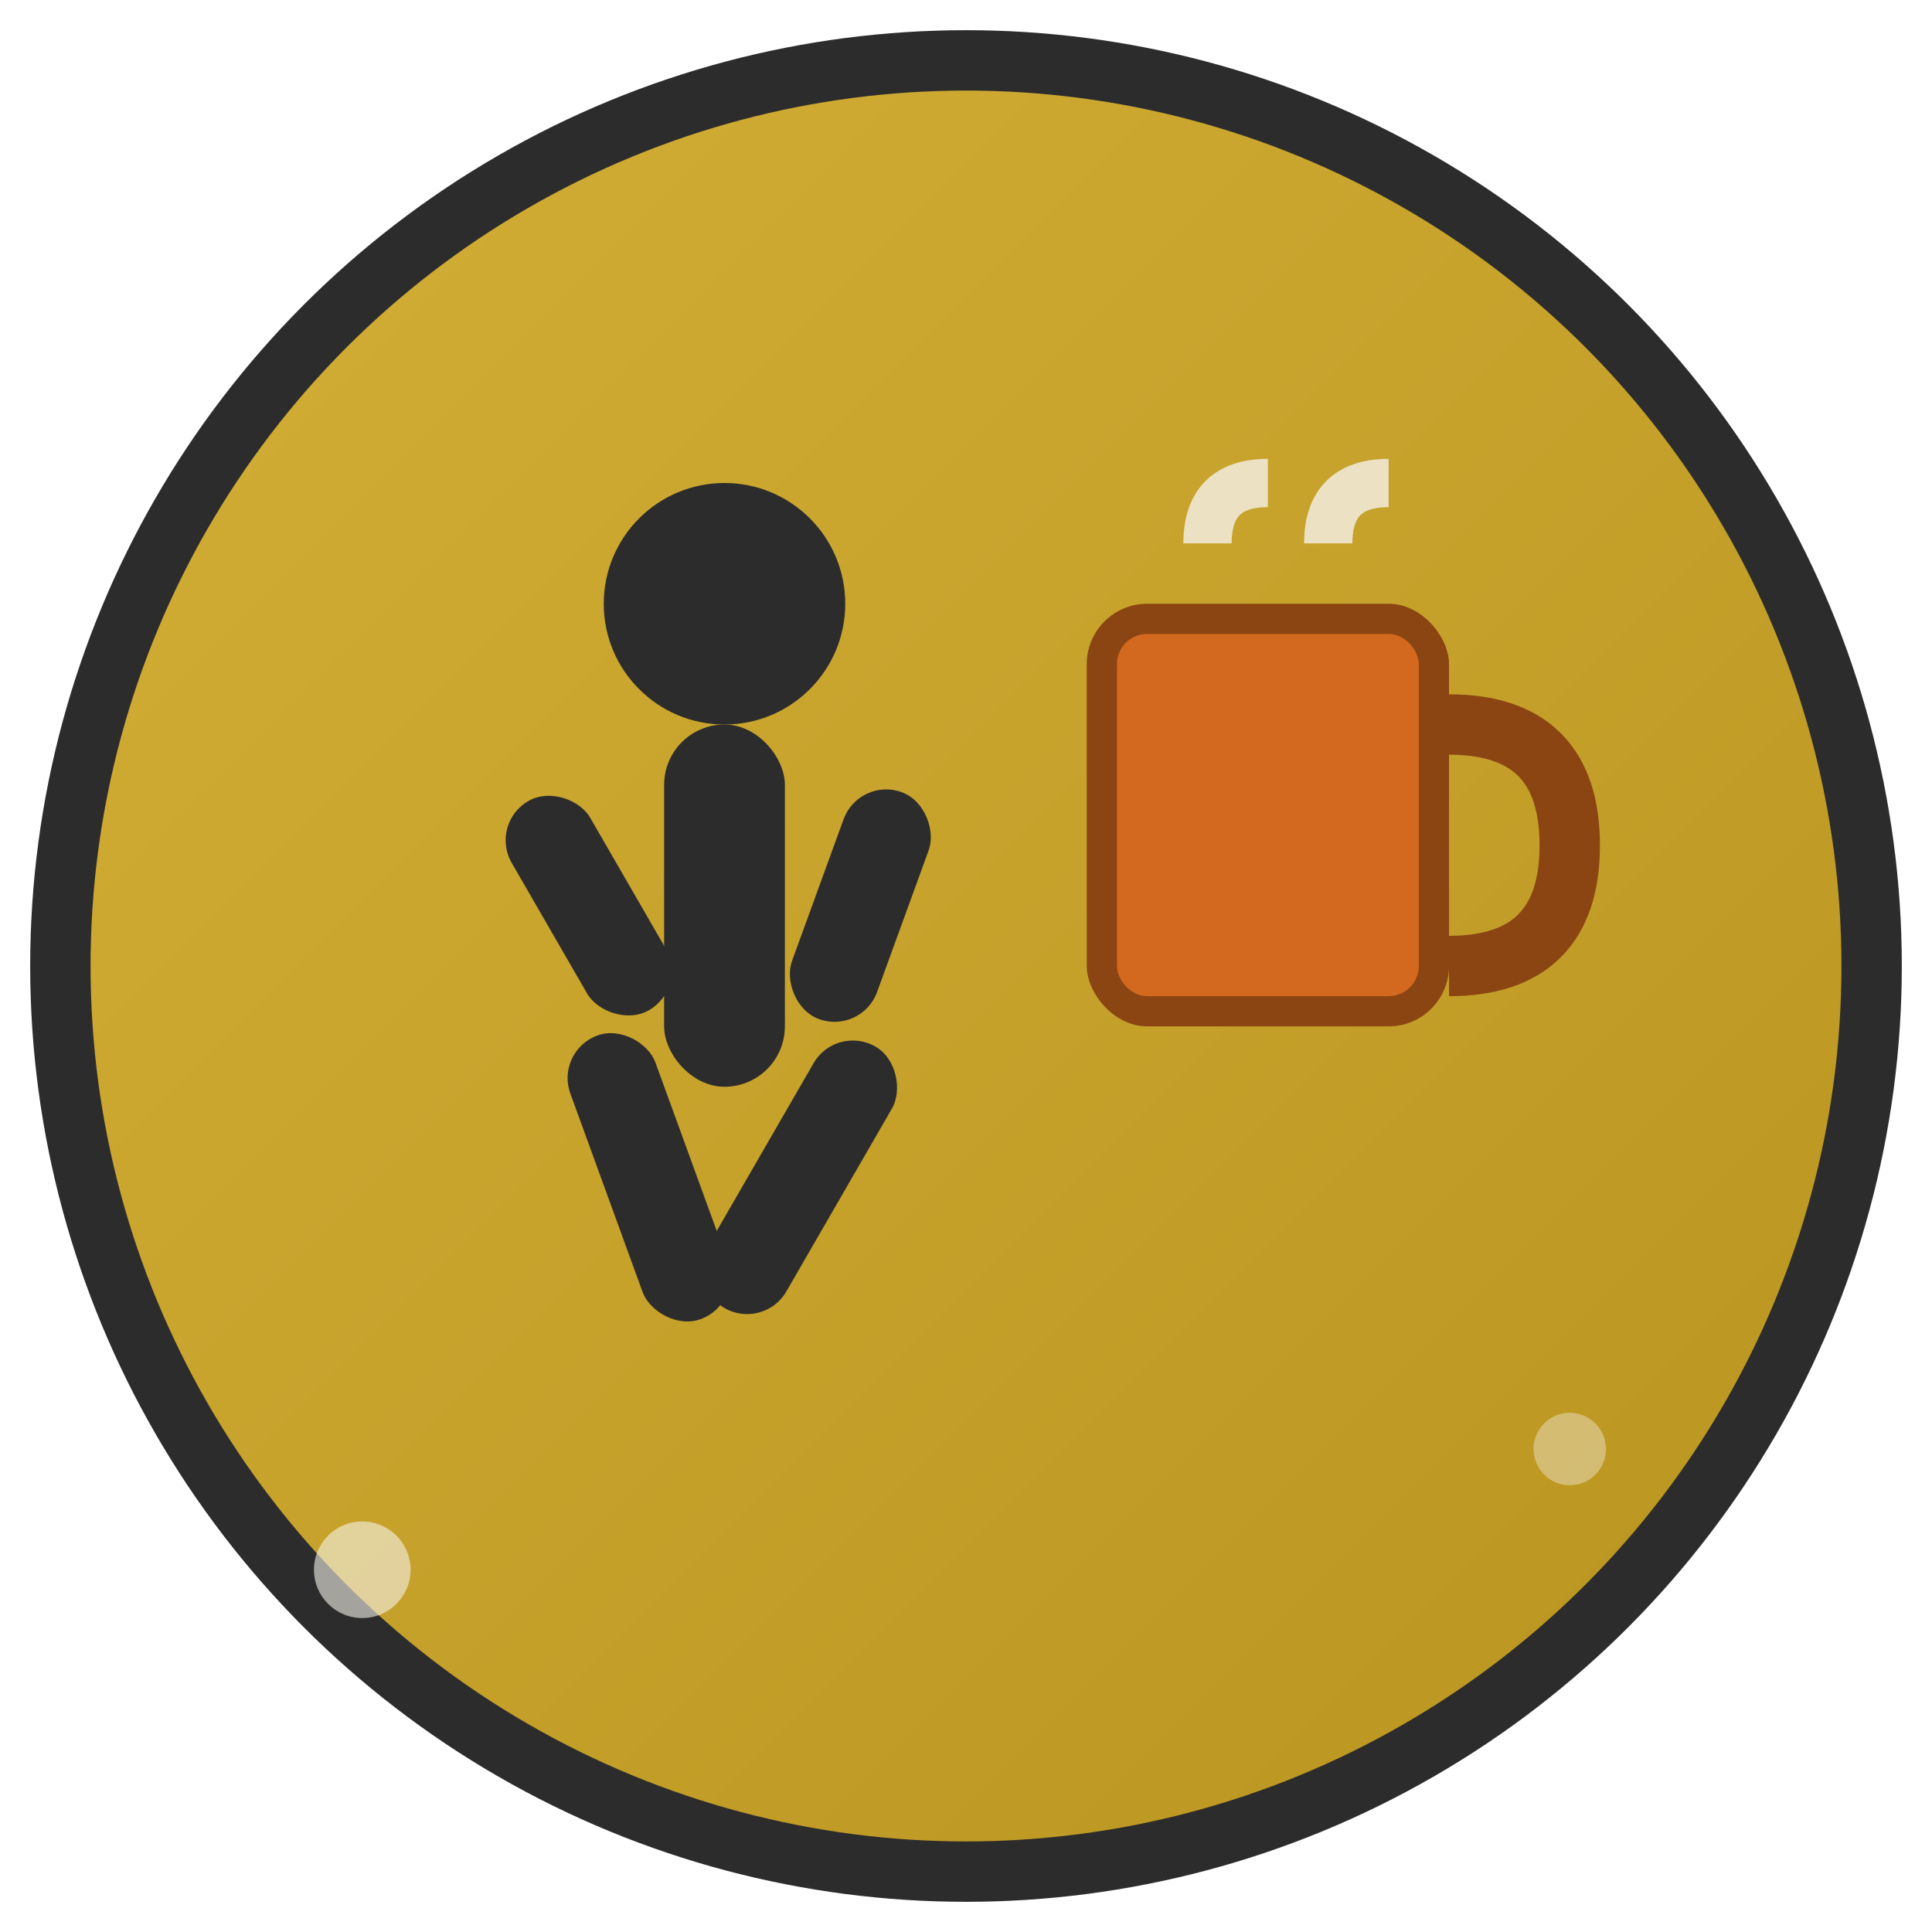 <svg xmlns="http://www.w3.org/2000/svg" viewBox="0 0 32 32" width="32" height="32">
  <!-- Simple design for better favicon visibility -->
  <defs>
    <linearGradient id="bg" x1="0%" y1="0%" x2="100%" y2="100%">
      <stop offset="0%" style="stop-color:#D4AF37;stop-opacity:1" />
      <stop offset="100%" style="stop-color:#B8941F;stop-opacity:1" />
    </linearGradient>
  </defs>
  
  <!-- Background circle -->
  <circle cx="16" cy="16" r="15" fill="url(#bg)" stroke="#2C2C2C" stroke-width="1"/>
  
  <!-- Simple runner icon -->
  <g fill="#2C2C2C">
    <!-- Head -->
    <circle cx="12" cy="10" r="2"/>
    
    <!-- Body (running pose) -->
    <rect x="11" y="12" width="2" height="6" rx="1"/>
    
    <!-- Arms -->
    <rect x="9" y="13" width="1.5" height="4" rx="0.75" transform="rotate(-30 9.75 15)"/>
    <rect x="13.5" y="13" width="1.5" height="4" rx="0.75" transform="rotate(20 14.25 15)"/>
    
    <!-- Legs -->
    <rect x="10" y="17" width="1.5" height="5" rx="0.75" transform="rotate(-20 10.75 19.5)"/>
    <rect x="12.5" y="17" width="1.5" height="5" rx="0.75" transform="rotate(30 13.25 19.5)"/>
  </g>
  
  <!-- Coffee cup (simplified) -->
  <g transform="translate(18, 8)">
    <!-- Cup -->
    <rect x="0" y="2" width="6" height="7" rx="1" fill="#8B4513"/>
    <rect x="0.5" y="2.5" width="5" height="6" rx="0.5" fill="#D2691E"/>
    
    <!-- Handle -->
    <path d="M6 4 Q8 4 8 6 Q8 8 6 8" fill="none" stroke="#8B4513" stroke-width="1"/>
    
    <!-- Steam -->
    <g stroke="#F5F1E8" stroke-width="0.8" fill="none" opacity="0.8">
      <path d="M2 1 Q2 0 3 0"/>
      <path d="M4 1 Q4 0 5 0"/>
    </g>
  </g>
  
  <!-- Small accent dots -->
  <circle cx="6" cy="26" r="0.8" fill="#F5F1E8" opacity="0.6"/>
  <circle cx="26" cy="24" r="0.6" fill="#F5F1E8" opacity="0.4"/>
</svg>


